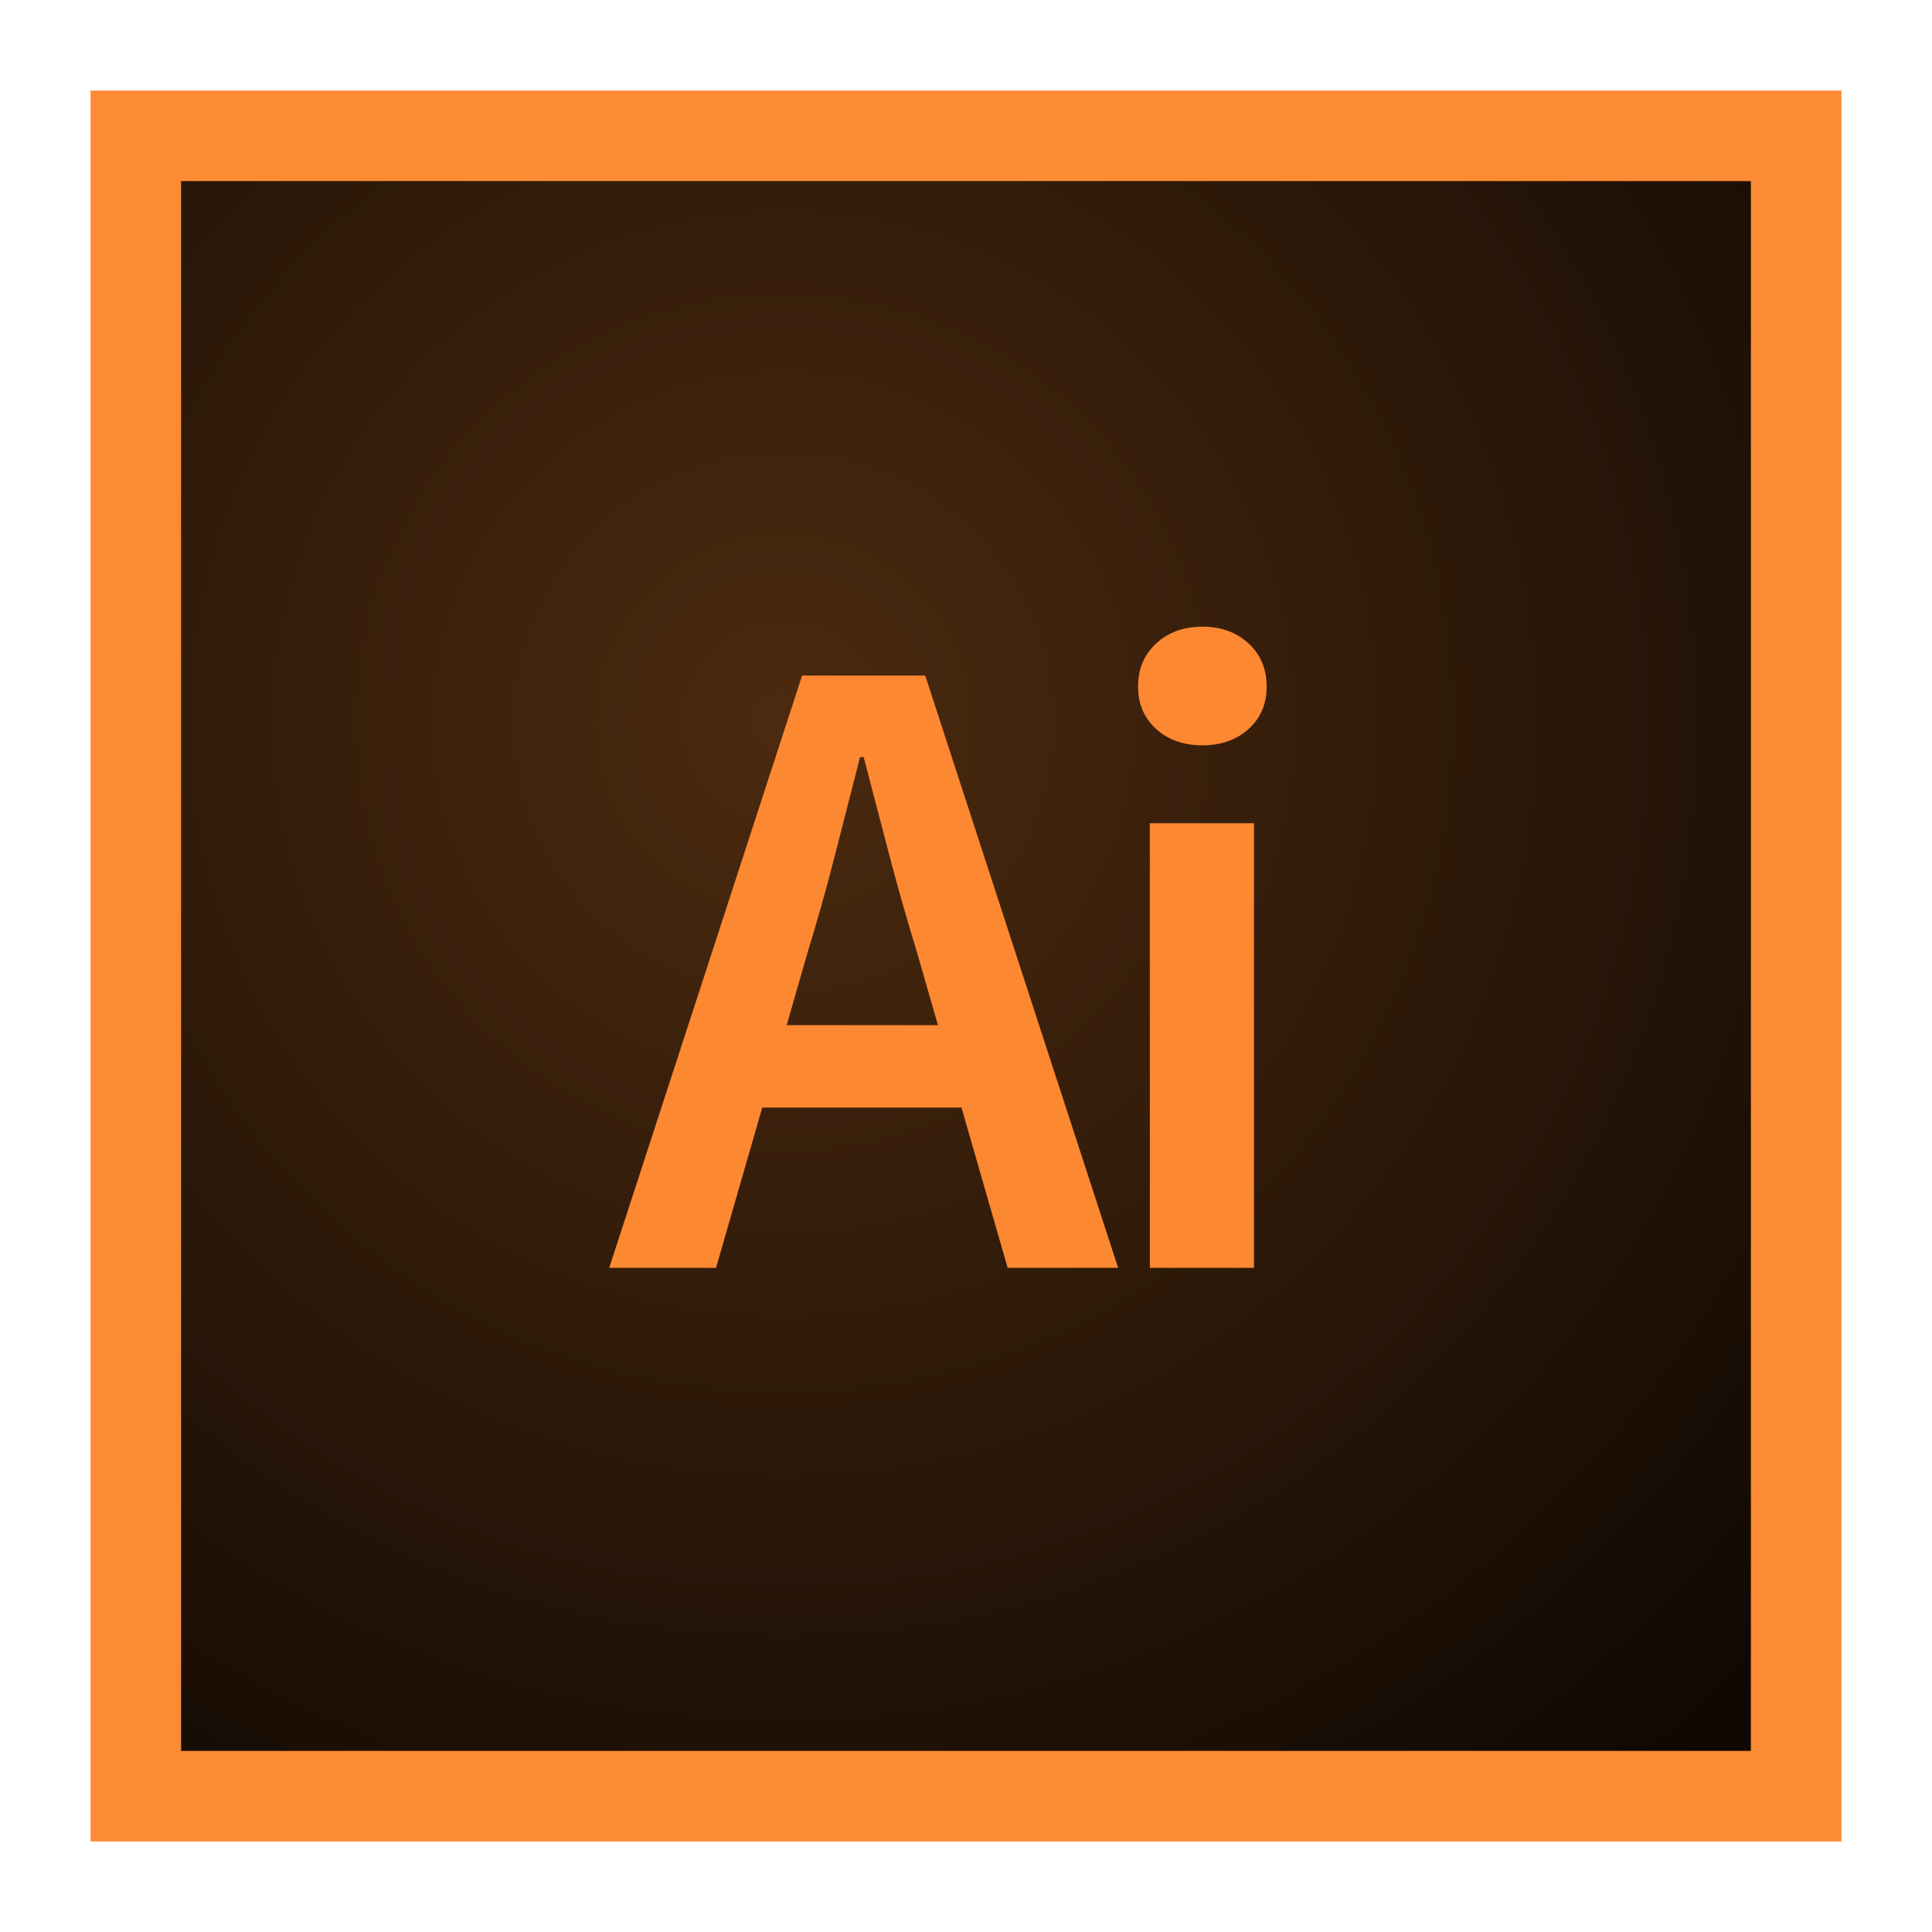 <?xml version="1.0" encoding="UTF-8" standalone="no"?>
<svg width="64px" height="64px" viewBox="0 0 64 64" version="1.1" xmlns="http://www.w3.org/2000/svg" xmlns:xlink="http://www.w3.org/1999/xlink">
    <defs>
        <radialGradient cx="38.459%" cy="34.613%" fx="38.459%" fy="34.613%" r="86.777%" id="radialGradient-1">
            <stop stop-color="#FD8D32" offset="0%"></stop>
            <stop stop-color="#FD8A33" stop-opacity="0.2" offset="100%"></stop>
        </radialGradient>
        <rect id="path-2" x="3" y="3" width="52" height="52"></rect>
    </defs>
    <g id="Tools" stroke="none" stroke-width="1" fill="none" fill-rule="evenodd">
        <g id="icons/skills/id-236">
            <g id="Rectangle-83-+-Rectangle-84-+-Ai" transform="translate(3, 3)">
                <rect id="Rectangle-83" fill="#FD8B33" x="0" y="0" width="58" height="58"></rect>
                <g id="Rectangle-84">
                    <use fill="#000000" xlink:href="#path-2"></use>
                    <use fill-opacity="0.3" fill="url(#radialGradient-1)" xlink:href="#path-2"></use>
                </g>
                <path d="M28.07,30.96 L27.38,28.56 C27.06,27.52 26.755,26.45 26.465,25.35 C26.175,24.25 25.89,23.16 25.61,22.08 L25.49,22.08 C25.21,23.18 24.93,24.275 24.65,25.365 C24.37,26.455 24.07,27.52 23.75,28.56 L23.06,30.96 L28.07,30.96 Z M28.85,33.69 L22.25,33.69 L20.72,39 L17.18,39 L23.57,19.38 L27.65,19.38 L34.04,39 L30.38,39 L28.85,33.69 Z M36.83,21.69 C36.21,21.69 35.7,21.51 35.3,21.15 C34.9,20.79 34.7,20.32 34.7,19.74 C34.7,19.16 34.9,18.685 35.3,18.315 C35.7,17.945 36.21,17.76 36.83,17.76 C37.45,17.76 37.96,17.945 38.36,18.315 C38.76,18.685 38.96,19.16 38.96,19.74 C38.96,20.32 38.76,20.79 38.36,21.15 C37.96,21.51 37.45,21.69 36.83,21.69 L36.83,21.69 Z M35.09,24.27 L38.54,24.27 L38.54,39 L35.09,39 L35.09,24.27 Z" id="Ai" fill="#FD8832"></path>
            </g>
        </g>
    </g>
</svg>